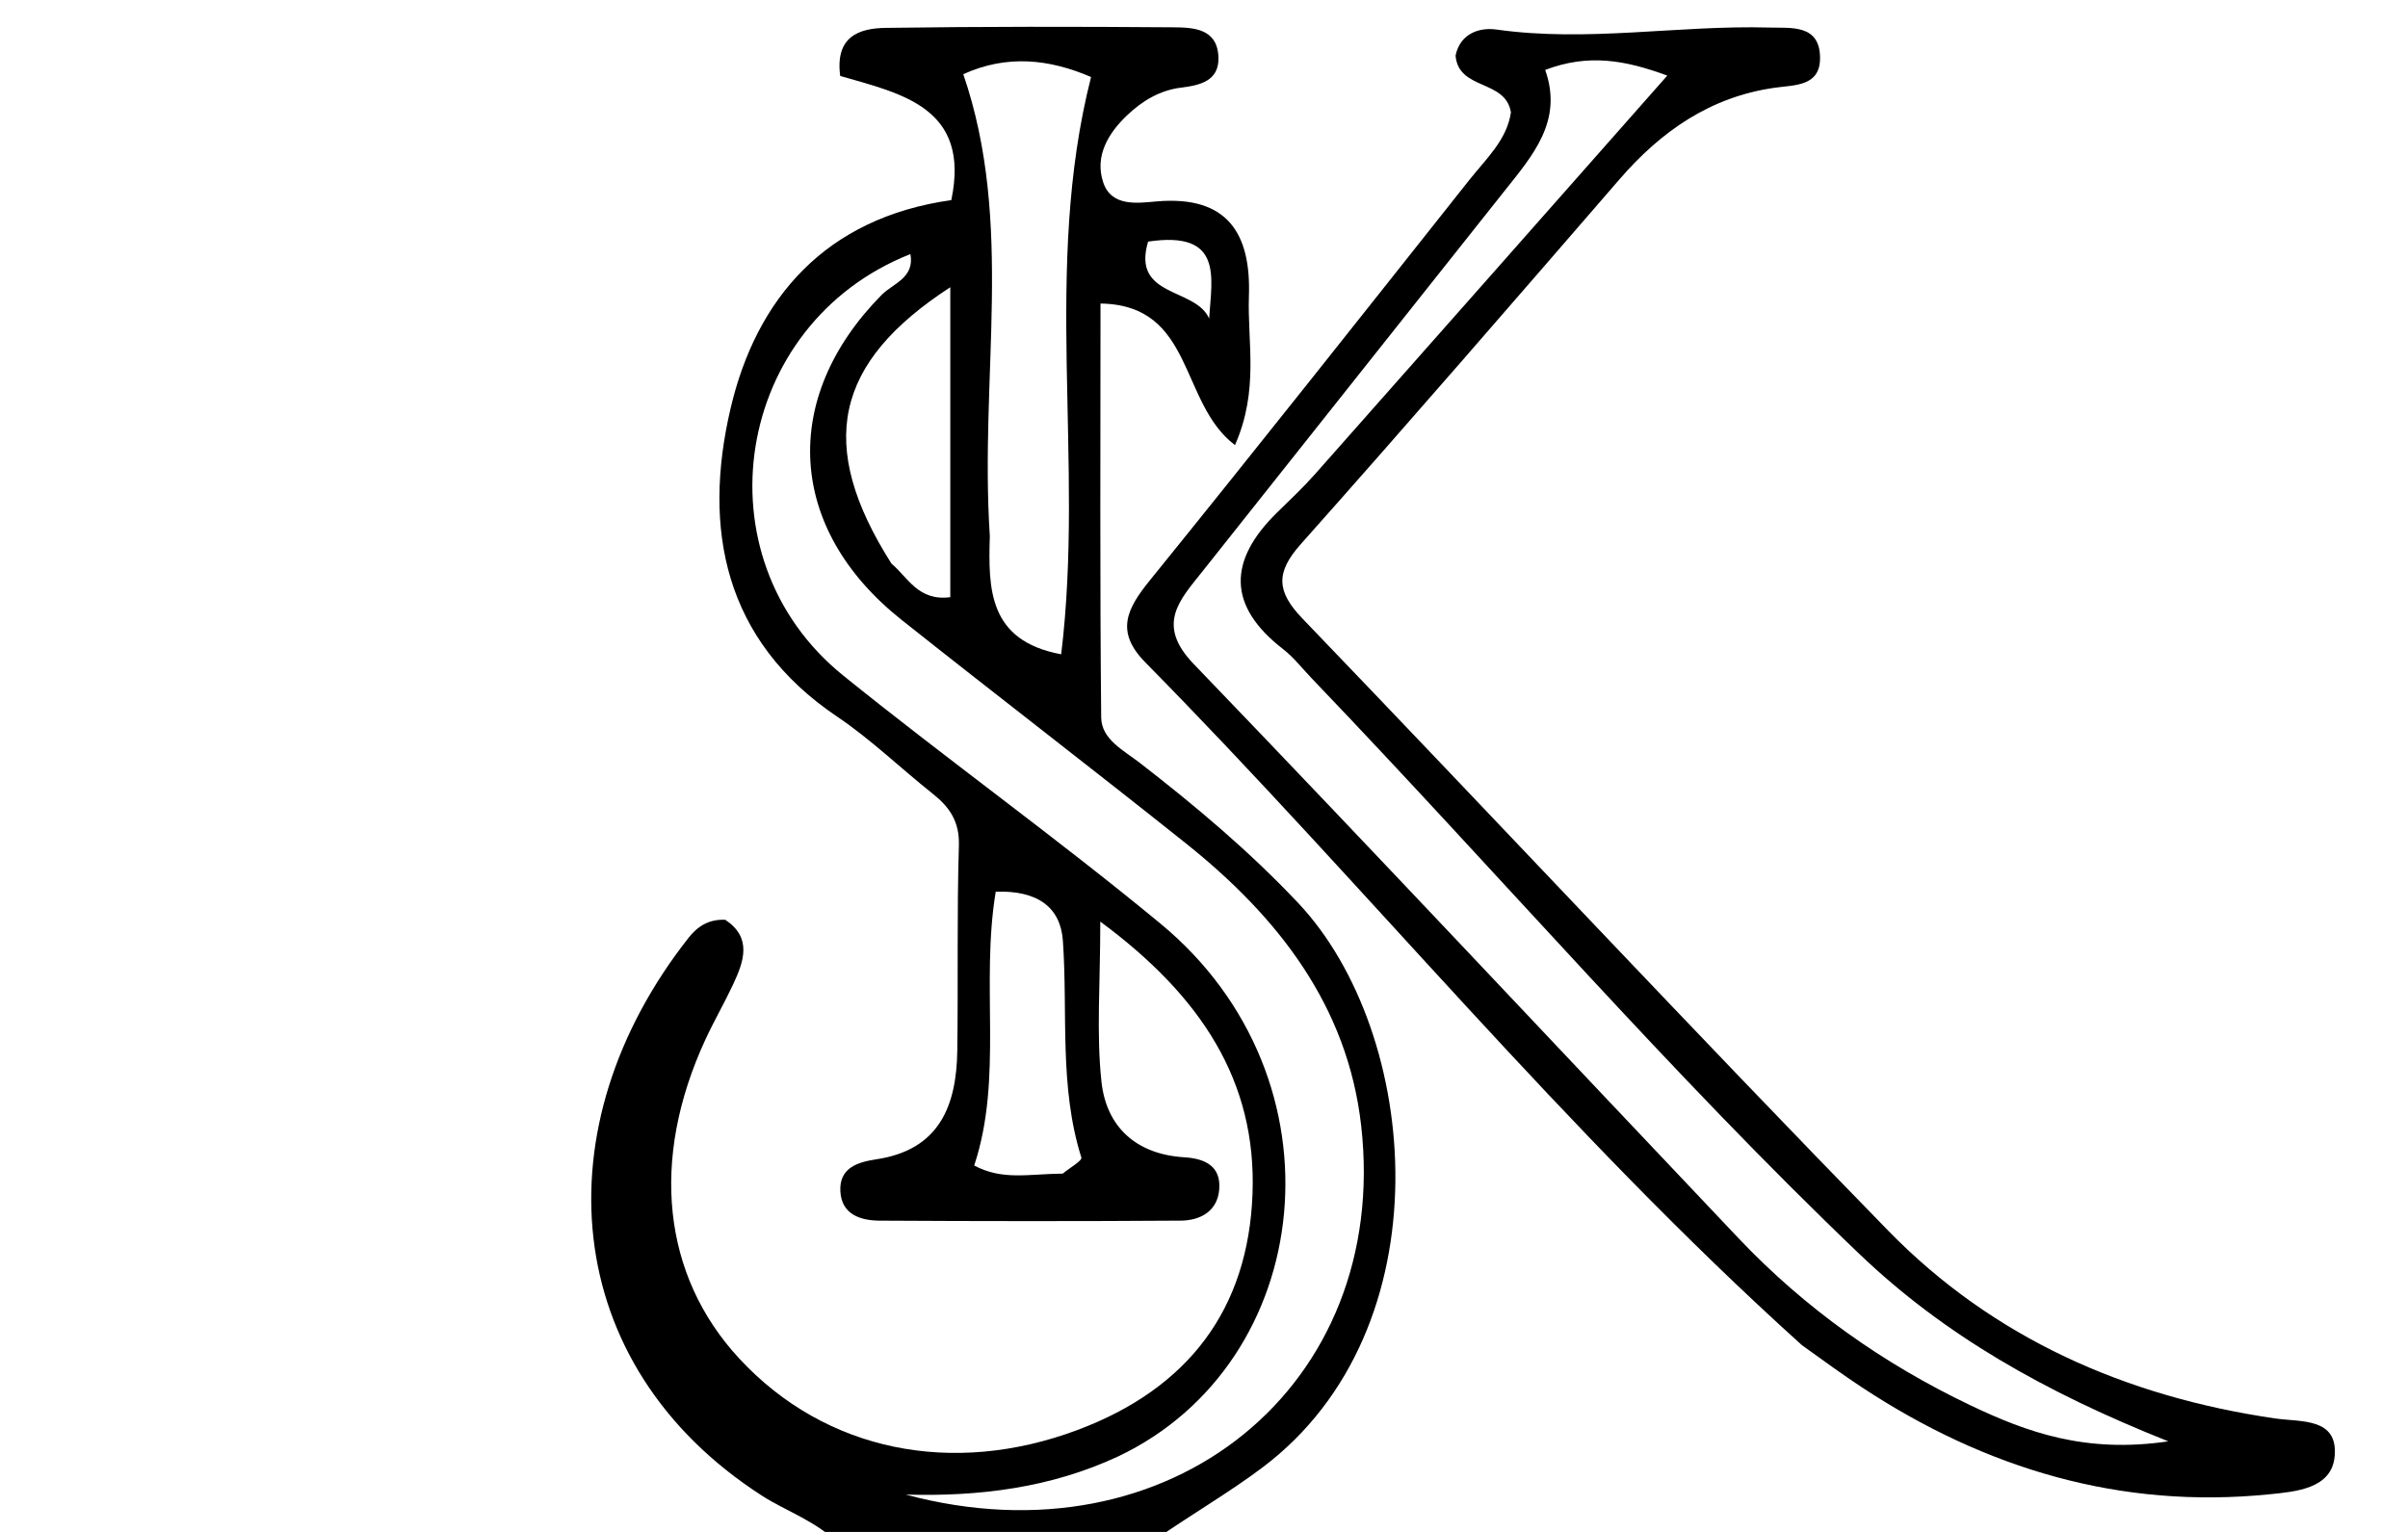 <svg version="1.1" id="Layer_1" xmlns="http://www.w3.org/2000/svg" xmlns:xlink="http://www.w3.org/1999/xlink" x="0px" y="0px"
	 width="100%" viewBox="0 0 176 112" enable-background="new 0 0 176 112" xml:space="preserve">
<path fill="#000000" opacity="1" stroke="none" 
	d="
M61.469,113 
	C59.646,111.18 57.498,110.514 55.692,109.352 
	C40.818,99.774 39.508,82.302 50.331,68.558 
	C50.955,67.765 51.776,67.187 53.012,67.247 
	C54.981,68.56 54.379,70.276 53.577,71.984 
	C52.94,73.341 52.187,74.643 51.558,76.003 
	C47.503,84.769 48.414,93.263 54.036,99.328 
	C60.344,106.133 69.631,107.959 78.739,104.554 
	C86.852,101.52 91.238,95.715 91.547,87.267 
	C91.846,79.046 87.801,72.833 80.42,67.379 
	C80.42,71.945 80.125,75.552 80.506,79.087 
	C80.863,82.402 83.059,84.399 86.559,84.61 
	C88.073,84.702 89.256,85.256 89.112,86.969 
	C88.978,88.569 87.716,89.233 86.289,89.242 
	C78.957,89.292 71.625,89.286 64.294,89.243 
	C62.899,89.235 61.515,88.799 61.422,87.107 
	C61.328,85.38 62.674,84.965 64.074,84.754 
	C68.667,84.059 69.912,80.837 69.968,76.812 
	C70.039,71.815 69.934,66.813 70.085,61.818 
	C70.137,60.073 69.415,59.018 68.176,58.034 
	C65.829,56.169 63.654,54.056 61.178,52.388 
	C52.895,46.809 51.351,38.624 53.391,29.888 
	C55.278,21.805 60.343,15.923 69.53,14.631 
	C70.963,7.837 65.836,6.839 61.41,5.552 
	C61.027,2.639 62.822,2.066 64.742,2.038 
	C71.738,1.938 78.736,1.942 85.733,1.997 
	C87.188,2.008 88.97,2.062 89.055,4.162 
	C89.126,5.929 87.701,6.235 86.32,6.407 
	C84.758,6.602 83.478,7.384 82.382,8.426 
	C80.991,9.748 79.995,11.423 80.634,13.335 
	C81.238,15.146 83.16,14.844 84.547,14.725 
	C89.728,14.28 91.442,17.083 91.282,21.654 
	C91.164,25.02 92.039,28.514 90.264,32.54 
	C86.17,29.453 87.313,22.293 80.435,22.192 
	C80.435,32.278 80.385,42.363 80.486,52.448 
	C80.502,54.056 82.116,54.851 83.299,55.767 
	C87.383,58.928 91.317,62.236 94.881,66.015 
	C103.841,75.516 105.732,97.131 92.297,107.272 
	C89.788,109.166 87.034,110.736 84.197,112.728 
	C76.646,113 69.291,113 61.469,113 
M81.703,106.491 
	C76.814,108.767 71.59,109.428 66.197,109.27 
	C85.548,114.465 101.627,101.298 99.49,82.318 
	C98.499,73.512 93.385,67.013 86.678,61.661 
	C79.788,56.163 72.793,50.797 65.891,45.315 
	C57.522,38.669 56.99,29.1 64.444,21.556 
	C65.265,20.725 66.867,20.316 66.541,18.577 
	C53.632,23.669 50.897,40.723 61.636,49.393 
	C69.266,55.553 77.252,61.277 84.811,67.52 
	C98.576,78.89 96.184,99.641 81.703,106.491 
M72.346,39.196 
	C72.23,43.058 72.236,46.846 77.561,47.836 
	C79.287,33.696 76.183,19.617 79.746,5.63 
	C76.699,4.318 73.601,3.973 70.406,5.424 
	C74.153,16.36 71.582,27.412 72.346,39.196 
M65.154,41.203 
	C66.361,42.22 67.121,43.971 69.456,43.66 
	C69.456,36.207 69.456,28.78 69.456,21 
	C60.959,26.522 59.65,32.534 65.154,41.203 
M77.675,85.804 
	C78.152,85.406 79.108,84.857 79.037,84.632 
	C77.4,79.435 78.056,74.069 77.686,68.781 
	C77.515,66.326 75.832,65.087 72.778,65.192 
	C71.654,71.984 73.329,78.817 71.203,85.212 
	C73.287,86.317 75.142,85.829 77.675,85.804 
M83.914,17.664 
	C82.688,21.779 87.38,21.001 88.376,23.288 
	C88.562,20.302 89.438,16.839 83.914,17.664 
z"/>
<path fill="#000000" opacity="1" stroke="none" 
	d="
M131.702,98.347 
	C114.338,82.692 99.833,64.784 83.712,48.429 
	C81.493,46.178 82.36,44.509 84.039,42.435 
	C91.897,32.731 99.641,22.934 107.398,13.149 
	C108.618,11.609 110.146,10.223 110.433,8.213 
	C110.041,5.787 106.6,6.623 106.387,4.066 
	C106.705,2.488 108.083,1.977 109.378,2.16 
	C116.045,3.104 122.675,1.826 129.319,2.015 
	C130.895,2.06 133.013,1.754 133.027,4.227 
	C133.038,6.316 131.197,6.206 129.728,6.413 
	C125.029,7.075 121.43,9.574 118.383,13.093 
	C110.652,22.024 102.925,30.96 95.073,39.784 
	C93.23,41.856 93.288,43.238 95.196,45.223 
	C109.504,60.11 123.595,75.209 138.016,89.984 
	C145.698,97.854 155.404,102.114 166.268,103.701 
	C168.187,103.981 170.892,103.626 170.64,106.47 
	C170.428,108.849 167.792,109.055 165.875,109.249 
	C154.991,110.349 145.128,107.39 136.08,101.425 
	C134.69,100.509 133.344,99.527 131.702,98.347 
M95.884,49.606 
	C95.191,48.887 94.572,48.071 93.79,47.466 
	C89.687,44.294 89.766,40.98 93.335,37.477 
	C94.285,36.546 95.259,35.633 96.139,34.638 
	C104.668,25.006 113.18,15.358 121.862,5.527 
	C118.783,4.392 116.095,3.911 112.937,5.112 
	C114.27,8.862 111.999,11.395 109.931,14.001 
	C102.59,23.254 95.242,32.501 87.903,41.756 
	C86.237,43.857 84.455,45.642 87.239,48.537 
	C100.622,62.45 113.81,76.551 127.096,90.558 
	C131.96,95.685 137.664,99.714 144.025,102.747 
	C148.155,104.716 152.448,106.273 158.479,105.378 
	C149.425,101.772 142.101,97.6 135.933,91.709 
	C122.083,78.48 109.607,63.937 95.884,49.606 
z"/>
</svg>